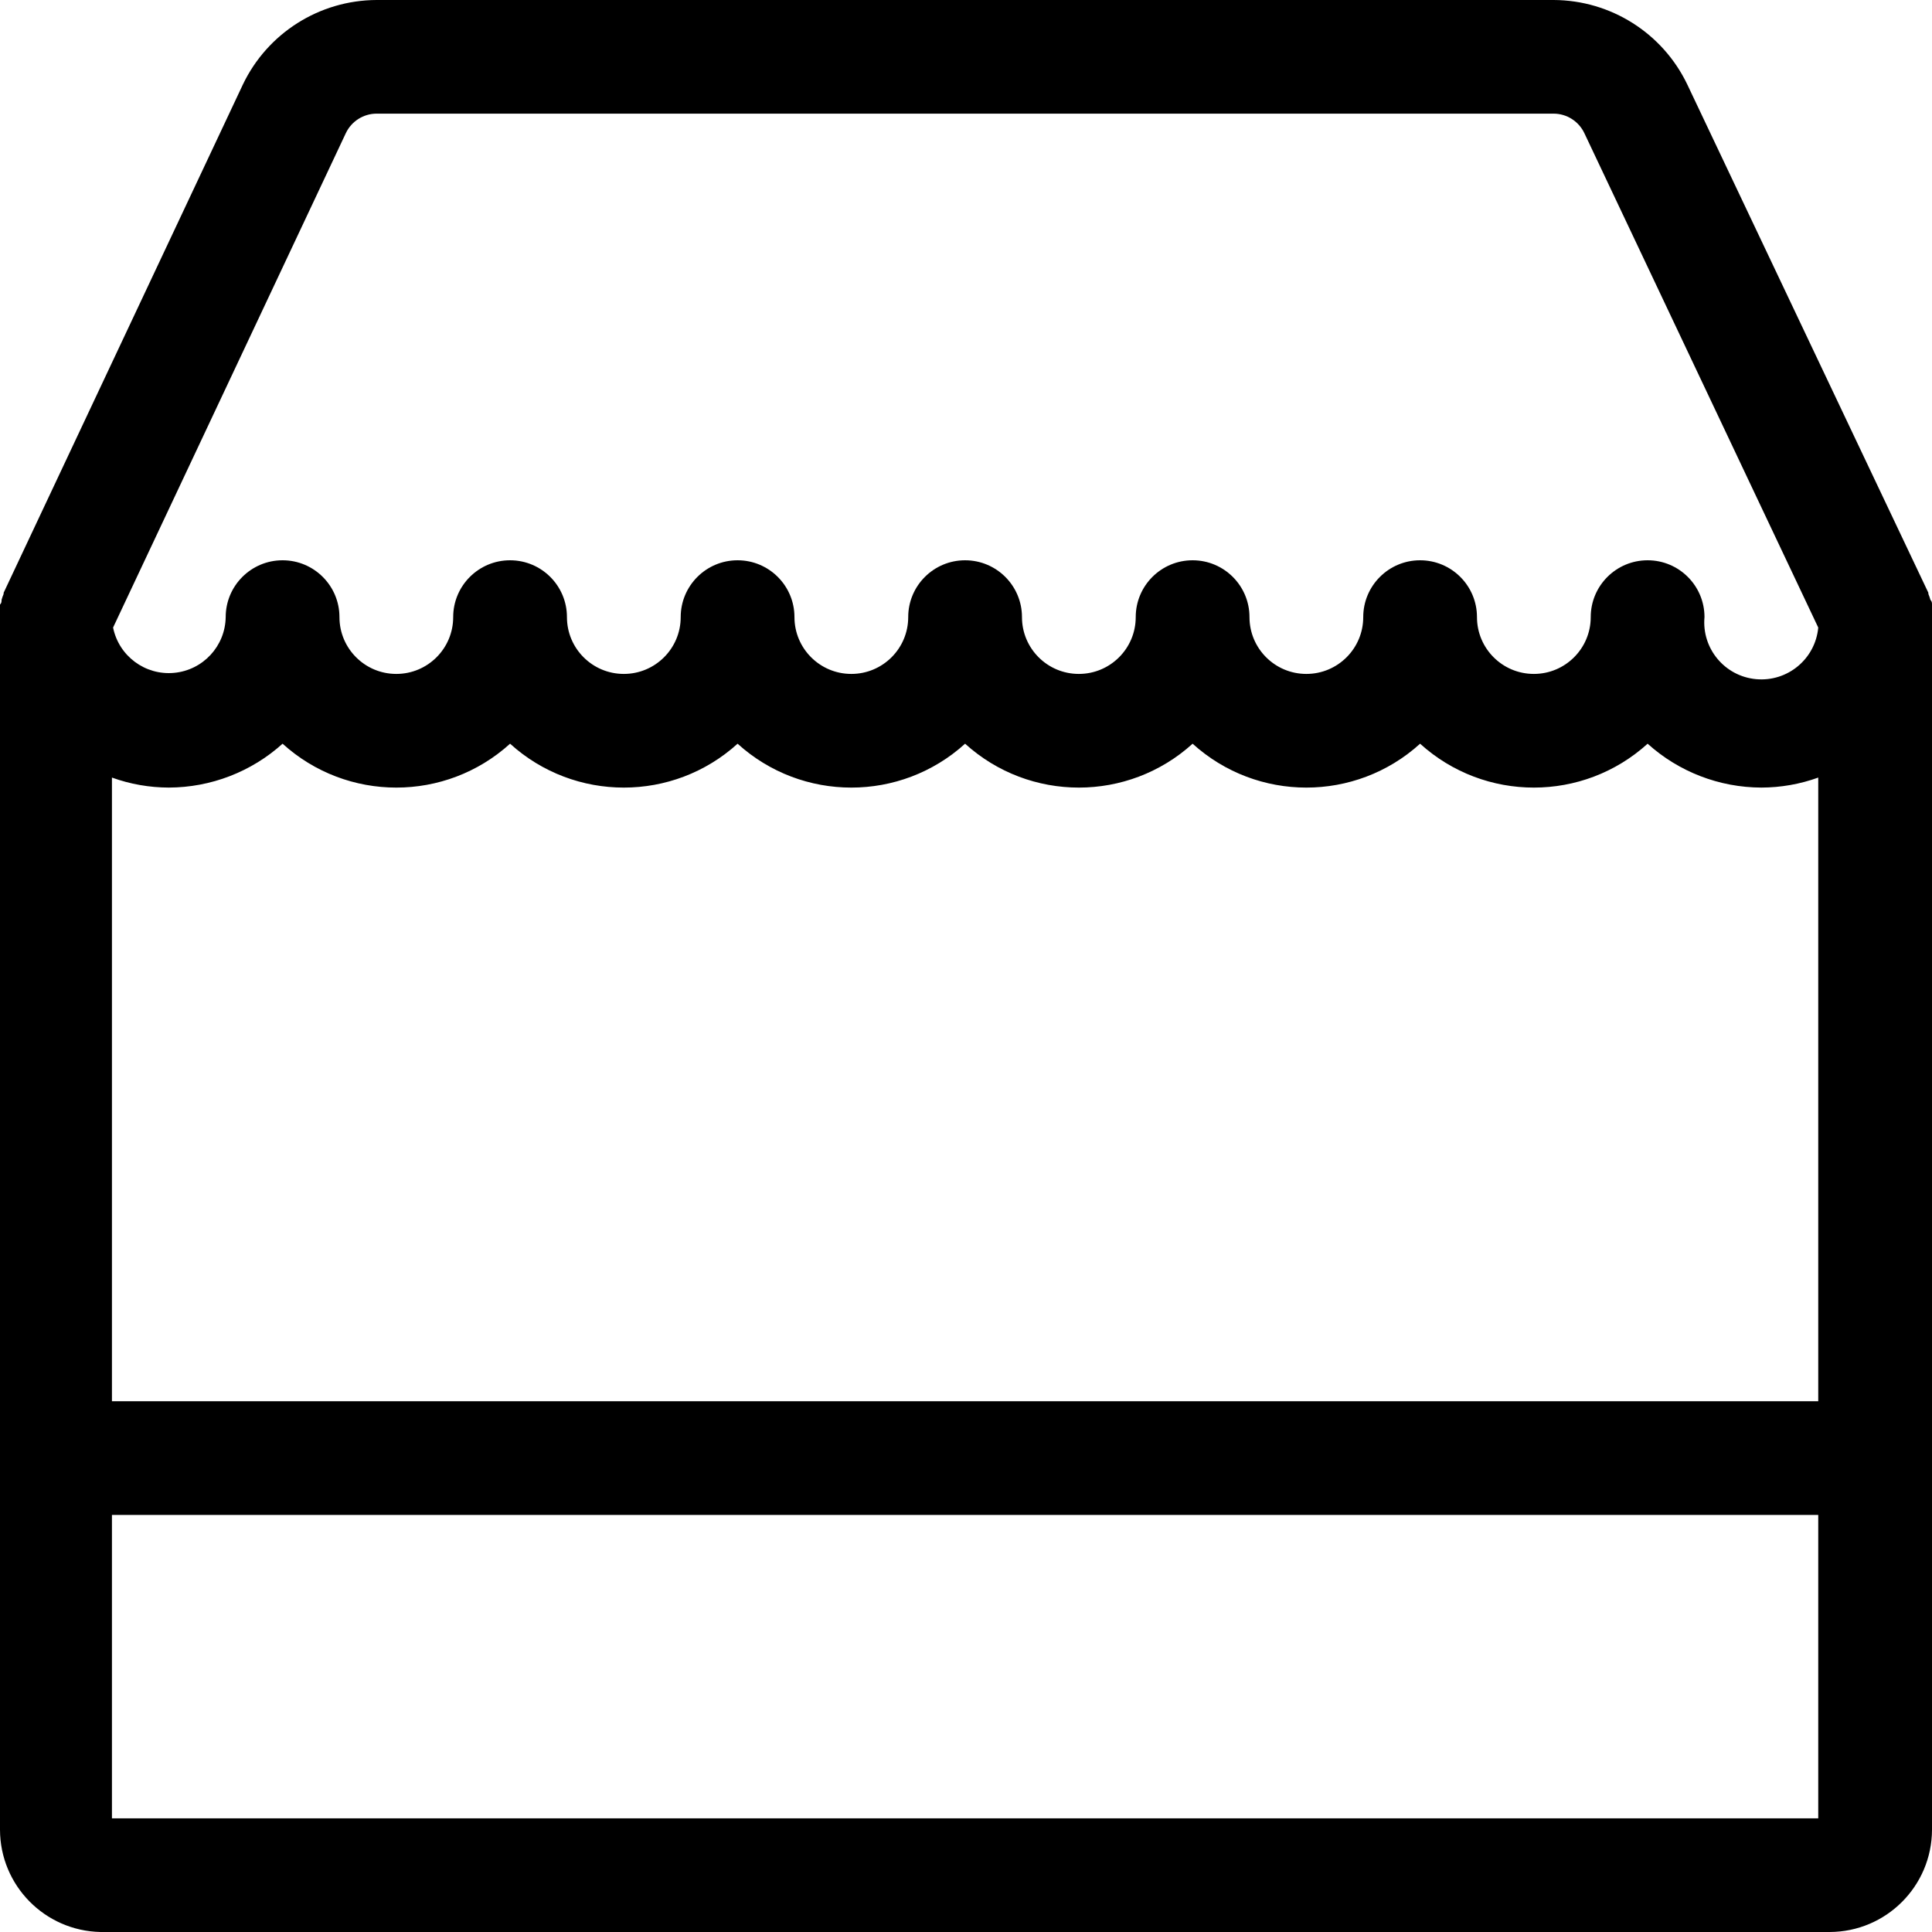 <svg width="100" height="100" viewBox="0 0 100 100" fill="none" xmlns="http://www.w3.org/2000/svg">
<path d="M100 31.882V31.553V31.294C100 31.212 100 31.129 99.918 31.047C99.889 30.943 99.854 30.841 99.812 30.741V30.682L87.341 4.388C86.069 1.717 83.377 0.012 80.417 0H19.489C16.529 0.012 13.837 1.717 12.565 4.388L0.188 30.682V30.741C0.146 30.841 0.111 30.943 0.082 31.047C0.082 31.129 0.082 31.212 0 31.294V31.553V31.882V94.706C0.006 97.591 2.318 99.942 5.205 100H94.701C97.625 99.993 99.993 97.627 100 94.706V31.882ZM5.794 40.247C6.738 40.588 7.734 40.763 8.738 40.765C10.913 40.759 13.01 39.951 14.626 38.494C17.966 41.523 23.061 41.523 26.401 38.494C29.741 41.523 34.837 41.523 38.177 38.494C41.517 41.523 46.613 41.523 49.953 38.494C53.293 41.523 58.389 41.523 61.729 38.494C65.069 41.523 70.164 41.523 73.504 38.494C76.844 41.523 81.94 41.523 85.28 38.494C86.895 39.951 88.992 40.759 91.168 40.765C92.172 40.763 93.168 40.588 94.112 40.247V72.529H5.794V40.247ZM17.899 6.894C18.19 6.279 18.808 5.885 19.489 5.882H80.417C81.098 5.885 81.716 6.279 82.007 6.894L94.112 32.482C93.963 34.107 92.523 35.302 90.897 35.153C89.271 35.004 88.075 33.566 88.224 31.941C88.224 30.317 86.906 29 85.28 29C83.654 29 82.336 30.317 82.336 31.941C82.336 33.566 81.018 34.882 79.392 34.882C77.766 34.882 76.448 33.566 76.448 31.941C76.448 30.317 75.13 29 73.504 29C71.879 29 70.561 30.317 70.561 31.941C70.561 33.566 69.243 34.882 67.617 34.882C65.991 34.882 64.673 33.566 64.673 31.941C64.673 30.317 63.355 29 61.729 29C60.103 29 58.785 30.317 58.785 31.941C58.785 33.566 57.467 34.882 55.841 34.882C54.215 34.882 52.897 33.566 52.897 31.941C52.897 30.317 51.579 29 49.953 29C48.327 29 47.009 30.317 47.009 31.941C47.009 33.566 45.691 34.882 44.065 34.882C42.439 34.882 41.121 33.566 41.121 31.941C41.121 30.317 39.803 29 38.177 29C36.551 29 35.233 30.317 35.233 31.941C35.233 33.566 33.915 34.882 32.289 34.882C30.663 34.882 29.345 33.566 29.345 31.941C29.345 30.317 28.027 29 26.401 29C24.775 29 23.457 30.317 23.457 31.941C23.457 33.566 22.139 34.882 20.513 34.882C18.887 34.882 17.57 33.566 17.57 31.941C17.57 30.317 16.251 29 14.626 29C13 29 11.682 30.317 11.682 31.941C11.66 33.444 10.508 34.688 9.01 34.827C7.513 34.966 6.151 33.955 5.853 32.482L17.899 6.894ZM5.794 94.118V78.412H94.112V94.118H5.794Z" fill="black"/>
</svg>

